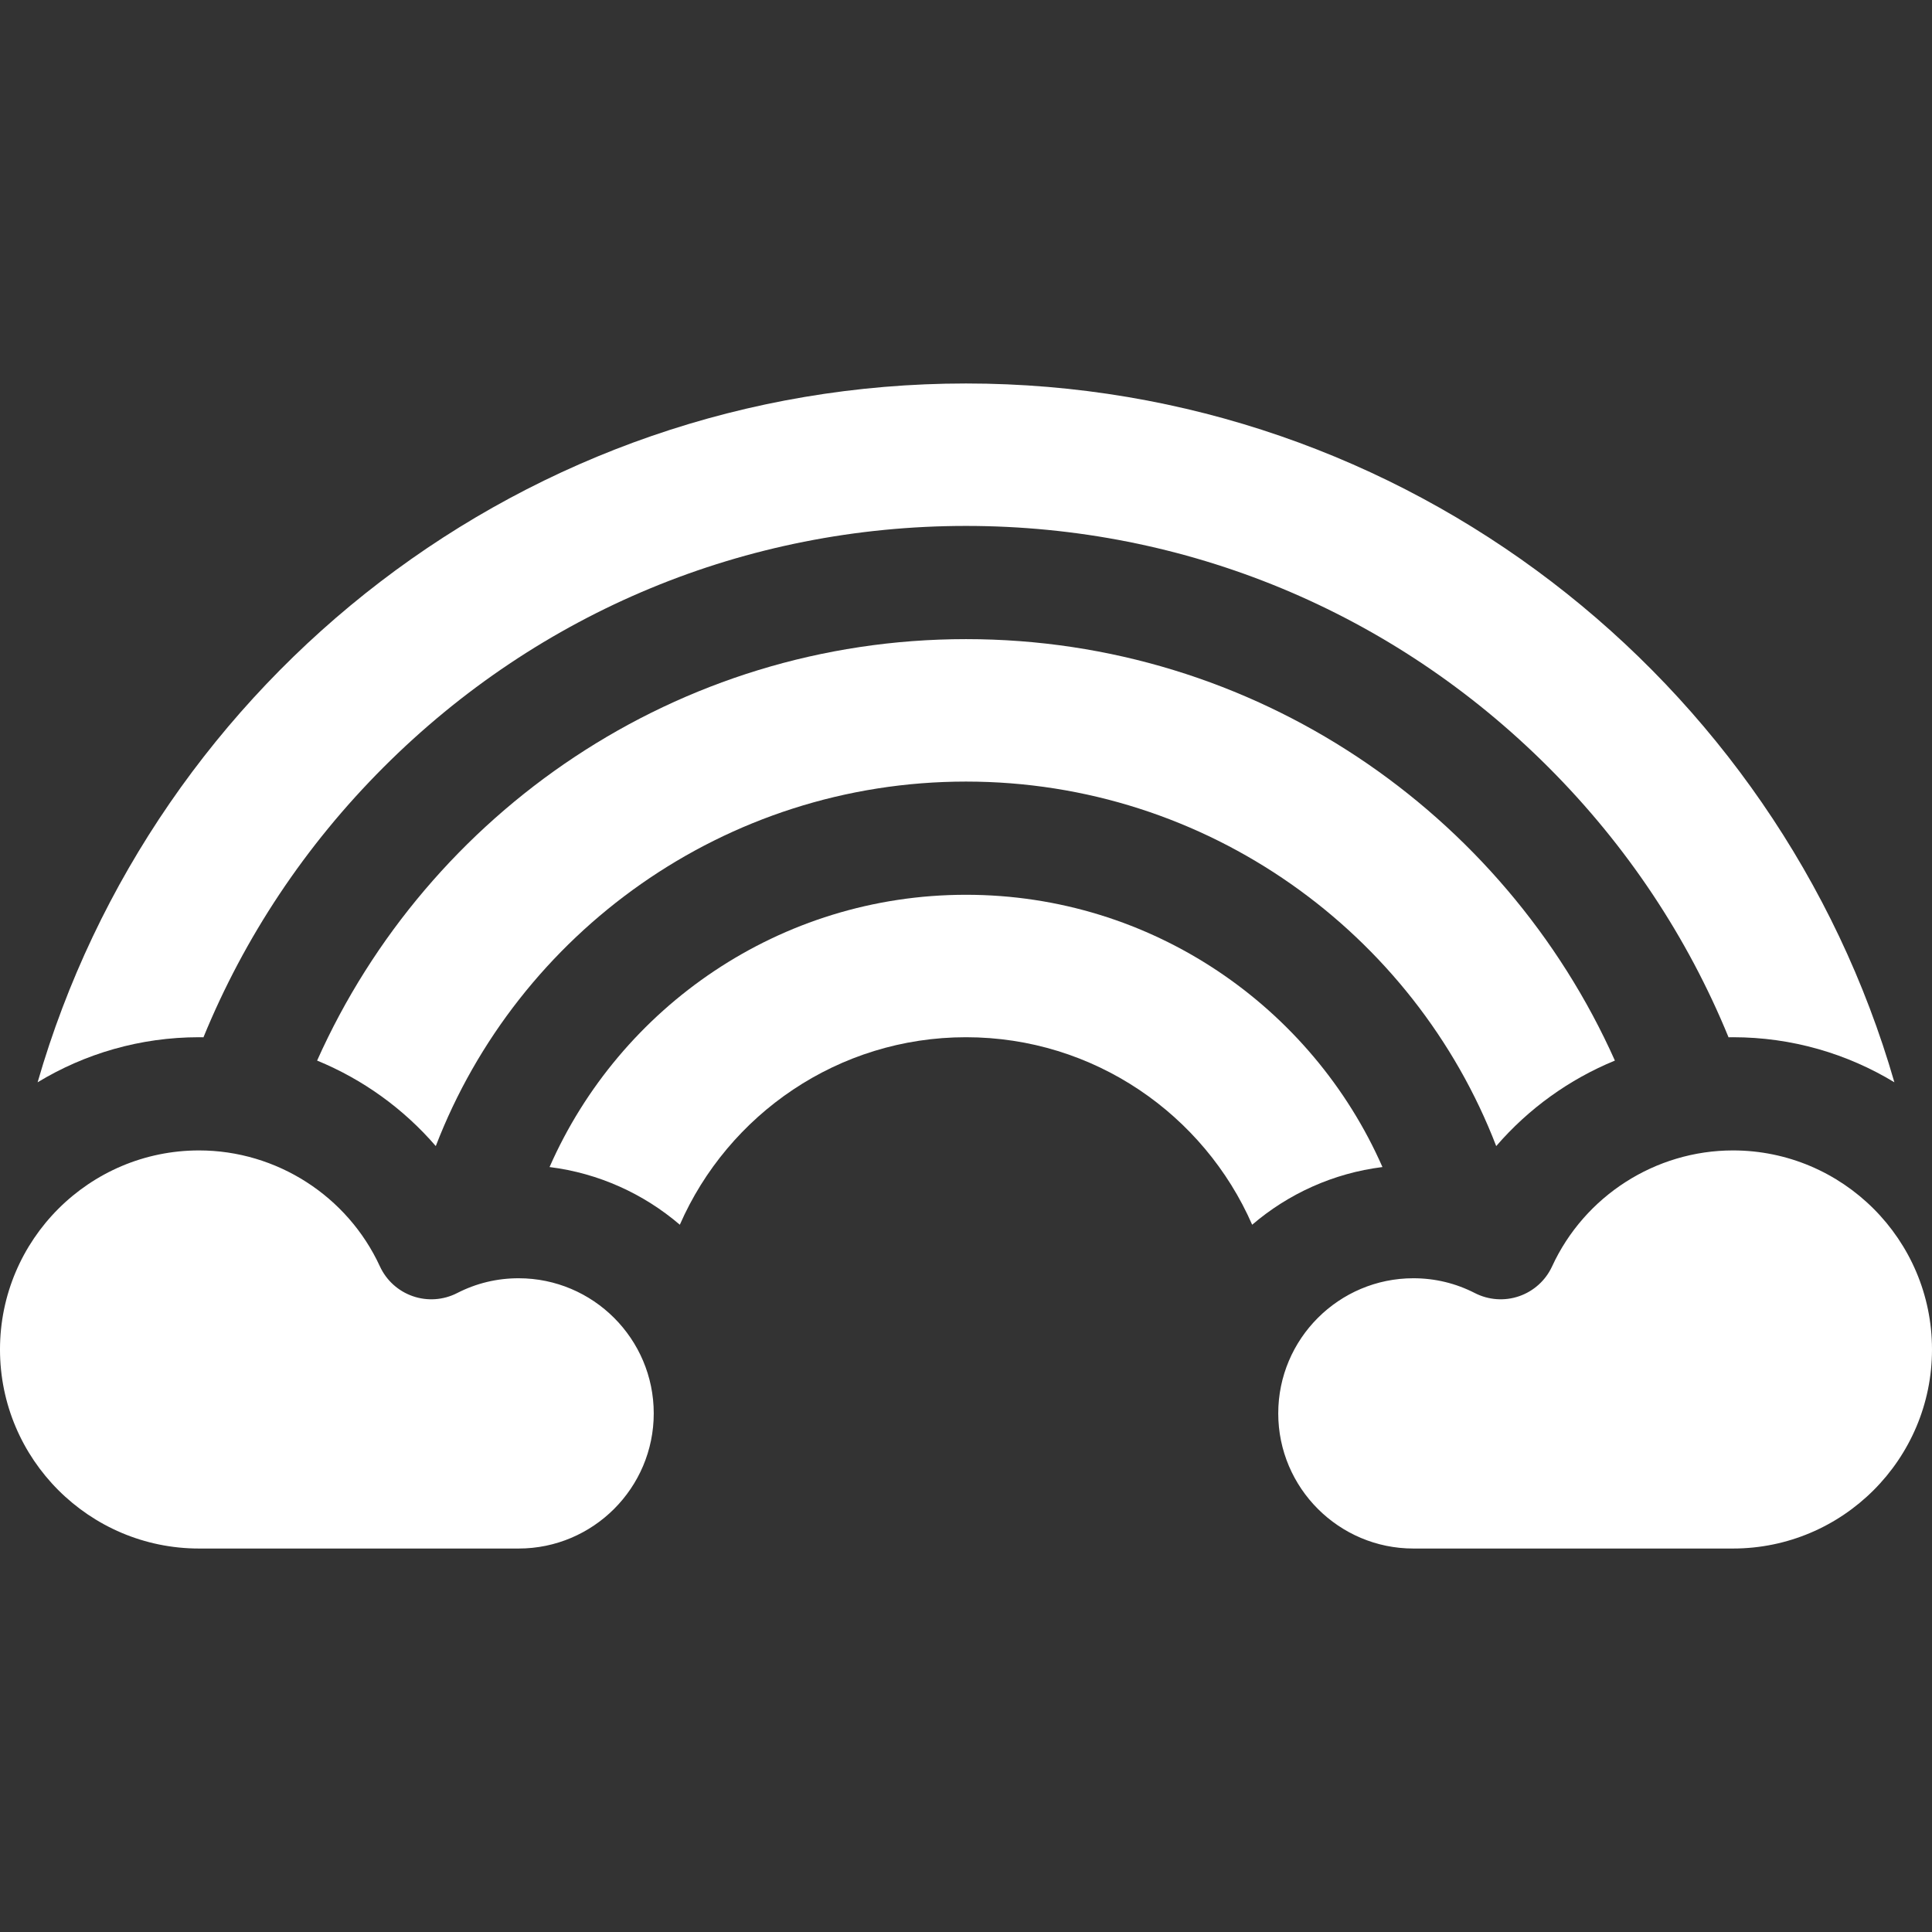 <svg
  xmlns="http://www.w3.org/2000/svg"
  xmlns:xlink="http://www.w3.org/1999/xlink"
  viewBox="0 0 512 512"
  fill="white"
  fill-rule="evenodd"
>
  <rect x="0" y="0" width="512" height="512" fill="#333333" stroke="none"/>
  <path
    d="m52.75 274.875c.391 0 .78.013 1.17.018 10.833-26.464 26.925-50.765 47.754-71.594 41.222-41.222 96.029-63.924 154.326-63.924s113.104 22.702 154.326 63.924c20.829 20.829 36.921 45.13 47.754 71.594.39-.006.779-.018 1.17-.018 15.646 0 30.29 4.367 42.782 11.943-30.791-106.828-129.429-185.193-246.032-185.193s-215.241 78.365-246.032 185.193c12.492-7.576 27.136-11.943 42.782-11.943z"
  />
  <path
    d="m366.364 309.279c-18.664-42.441-61.106-72.154-110.364-72.154s-91.7 29.713-110.364 72.154c13.083 1.634 24.981 7.117 34.526 15.286 12.786-29.217 41.959-49.69 75.838-49.69s63.052 20.473 75.838 49.69c9.545-8.169 21.443-13.652 34.526-15.286z"
  />
  <path
    d="m256 207.125c64 0 118.789 40.16 140.513 96.6 8.568-9.941 19.376-17.703 31.451-22.659-29.389-65.753-95.409-111.691-171.964-111.691s-142.575 45.938-171.964 111.691c12.075 4.956 22.883 12.718 31.451 22.659 21.724-56.44 76.513-96.6 140.513-96.6z"
  />
  <path
    d="m137.437 338.75c-5.728 0-11.209 1.32-16.292 3.926-3.637 1.865-7.878 2.164-11.742.827-3.863-1.336-7.014-4.189-8.724-7.902-8.596-18.665-27.409-30.726-47.93-30.726-29.086 0-52.75 23.663-52.75 52.75s23.664 52.75 52.75 52.75h84.687c19.747 0 35.813-16.065 35.813-35.813s-16.064-35.812-35.812-35.812z"
  />
  <path
    d="m459.25 304.875c-20.521 0-39.334 12.061-47.93 30.726-1.709 3.713-4.86 6.566-8.724 7.902-3.864 1.337-8.104 1.036-11.742-.827-5.083-2.605-10.564-3.926-16.292-3.926-19.747 0-35.813 16.065-35.813 35.813s16.065 35.813 35.813 35.813h84.688c29.086 0 52.75-23.663 52.75-52.75s-23.664-52.751-52.75-52.751z"
  />
</svg>
